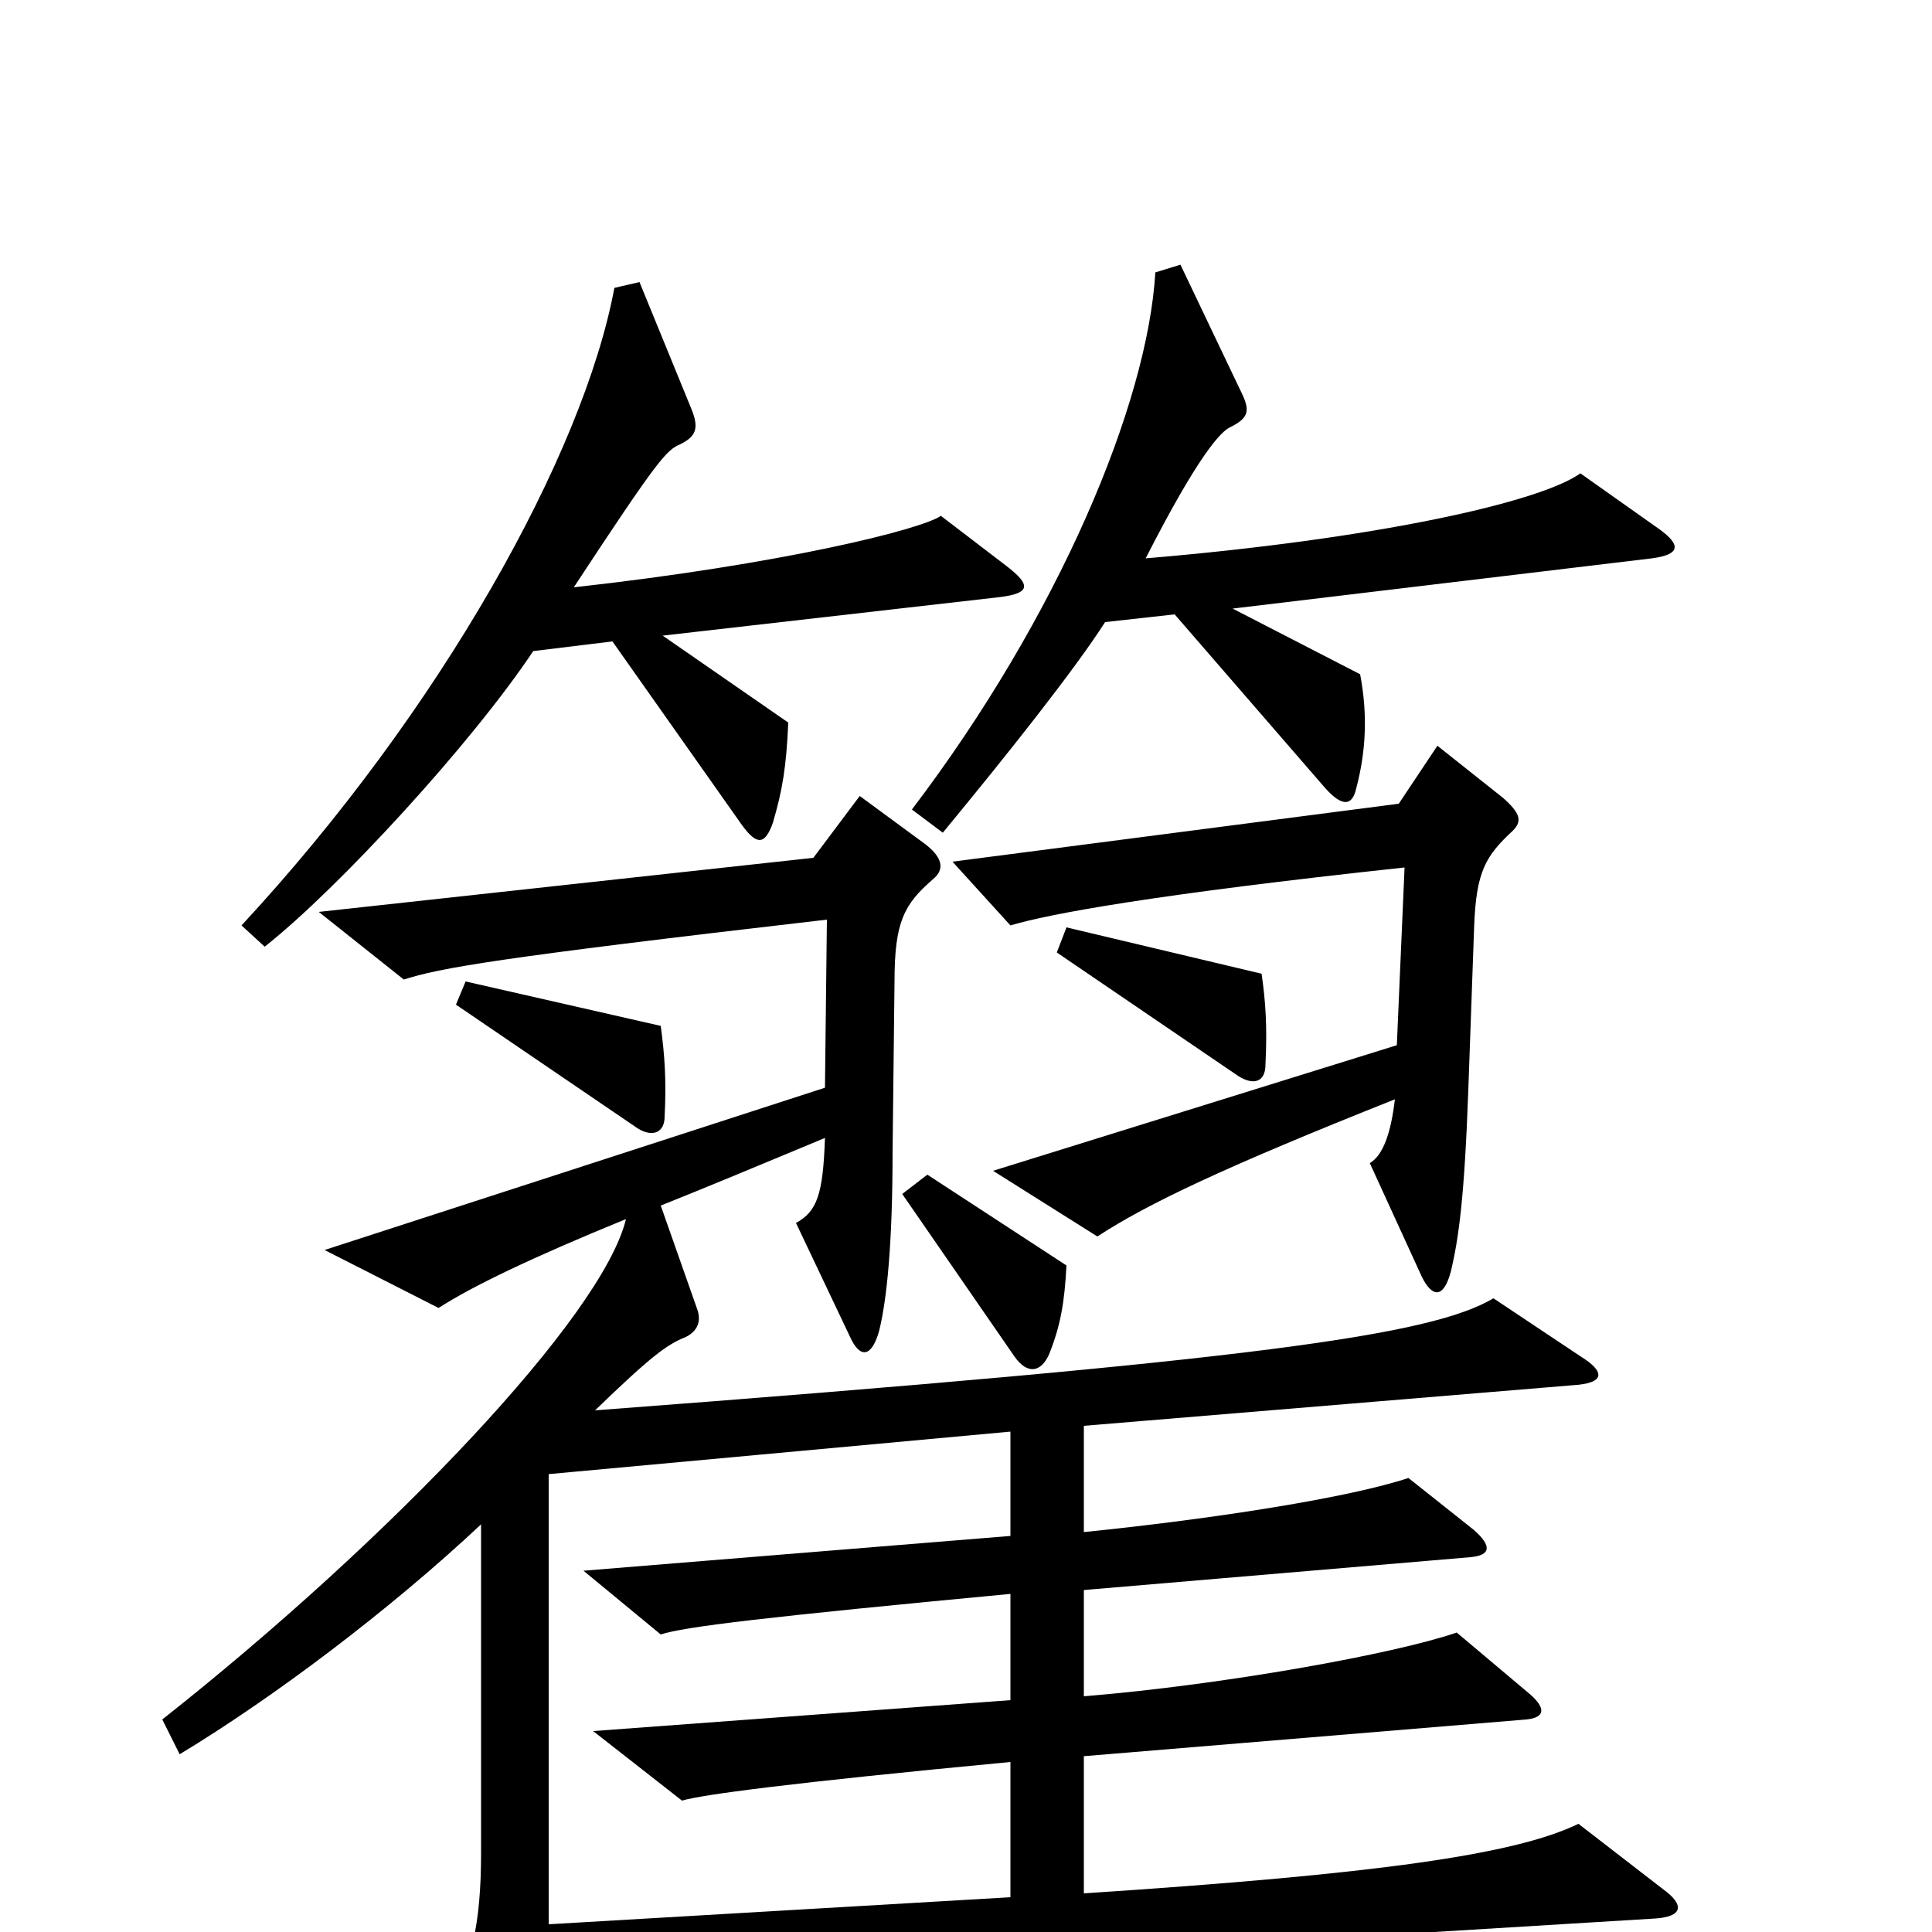 <svg xmlns="http://www.w3.org/2000/svg" viewBox="0 -1000 1000 1000">
	<path fill="#000000" d="M859 -726L818 -755C797 -740 712 -721 593 -711C620 -764 632 -777 637 -779C647 -784 647 -788 642 -798L611 -863L598 -859C594 -791 548 -681 472 -581L488 -569C521 -609 556 -653 572 -678L608 -682L686 -592C695 -582 700 -583 702 -592C707 -611 708 -630 704 -651L638 -685L855 -711C870 -713 870 -718 859 -726ZM521 -707L487 -733C477 -726 405 -708 297 -696C341 -763 345 -767 352 -770C360 -774 362 -778 358 -788L331 -854L318 -851C302 -765 228 -632 125 -521L137 -510C175 -540 244 -615 276 -663L317 -668L384 -573C392 -562 396 -563 400 -574C405 -591 407 -603 408 -626L343 -671L518 -691C533 -693 534 -697 521 -707ZM655 -449C656 -469 655 -482 653 -496L552 -520L547 -507L641 -443C649 -438 655 -440 655 -449ZM783 -570C788 -575 787 -579 778 -587L744 -614L724 -584L493 -554L523 -521C543 -527 597 -537 727 -551L723 -459L514 -394L568 -360C594 -377 634 -396 722 -431C720 -414 716 -402 709 -398L736 -339C741 -329 747 -327 751 -342C755 -359 758 -380 760 -436L763 -520C764 -549 769 -557 783 -570ZM344 -422C345 -441 344 -454 342 -469L241 -492L236 -480L330 -416C338 -411 344 -414 344 -422ZM552 -345L480 -392L467 -382L525 -298C532 -288 539 -290 543 -299C549 -314 551 -326 552 -345ZM861 -22L817 -56C784 -40 713 -30 561 -20V-91L790 -110C800 -111 800 -116 792 -123L754 -155C722 -144 634 -128 561 -122V-177L761 -194C772 -195 772 -200 763 -208L729 -235C699 -225 630 -214 561 -207V-262L814 -283C831 -284 831 -290 818 -298L773 -328C741 -309 652 -296 308 -270C337 -298 345 -304 355 -308C361 -311 363 -316 361 -322L342 -376C367 -386 391 -396 427 -411C426 -382 423 -373 412 -367L440 -308C445 -297 451 -297 455 -311C459 -327 462 -356 462 -404L463 -492C463 -523 468 -532 483 -545C489 -550 488 -556 479 -563L445 -588L421 -556L165 -528L209 -493C228 -499 255 -504 428 -524L427 -437L168 -353L227 -323C244 -334 275 -349 324 -369C312 -319 203 -204 84 -110L93 -92C141 -121 201 -166 249 -211V-41C249 -4 244 17 231 42L261 103C266 115 273 115 277 102C282 83 284 72 284 28L857 -7C871 -8 872 -14 861 -22ZM523 -18L284 -4V-237L523 -259V-205L302 -187L342 -154C354 -158 396 -163 523 -175V-120L307 -104L353 -68C363 -71 407 -77 523 -88Z"/>
</svg>